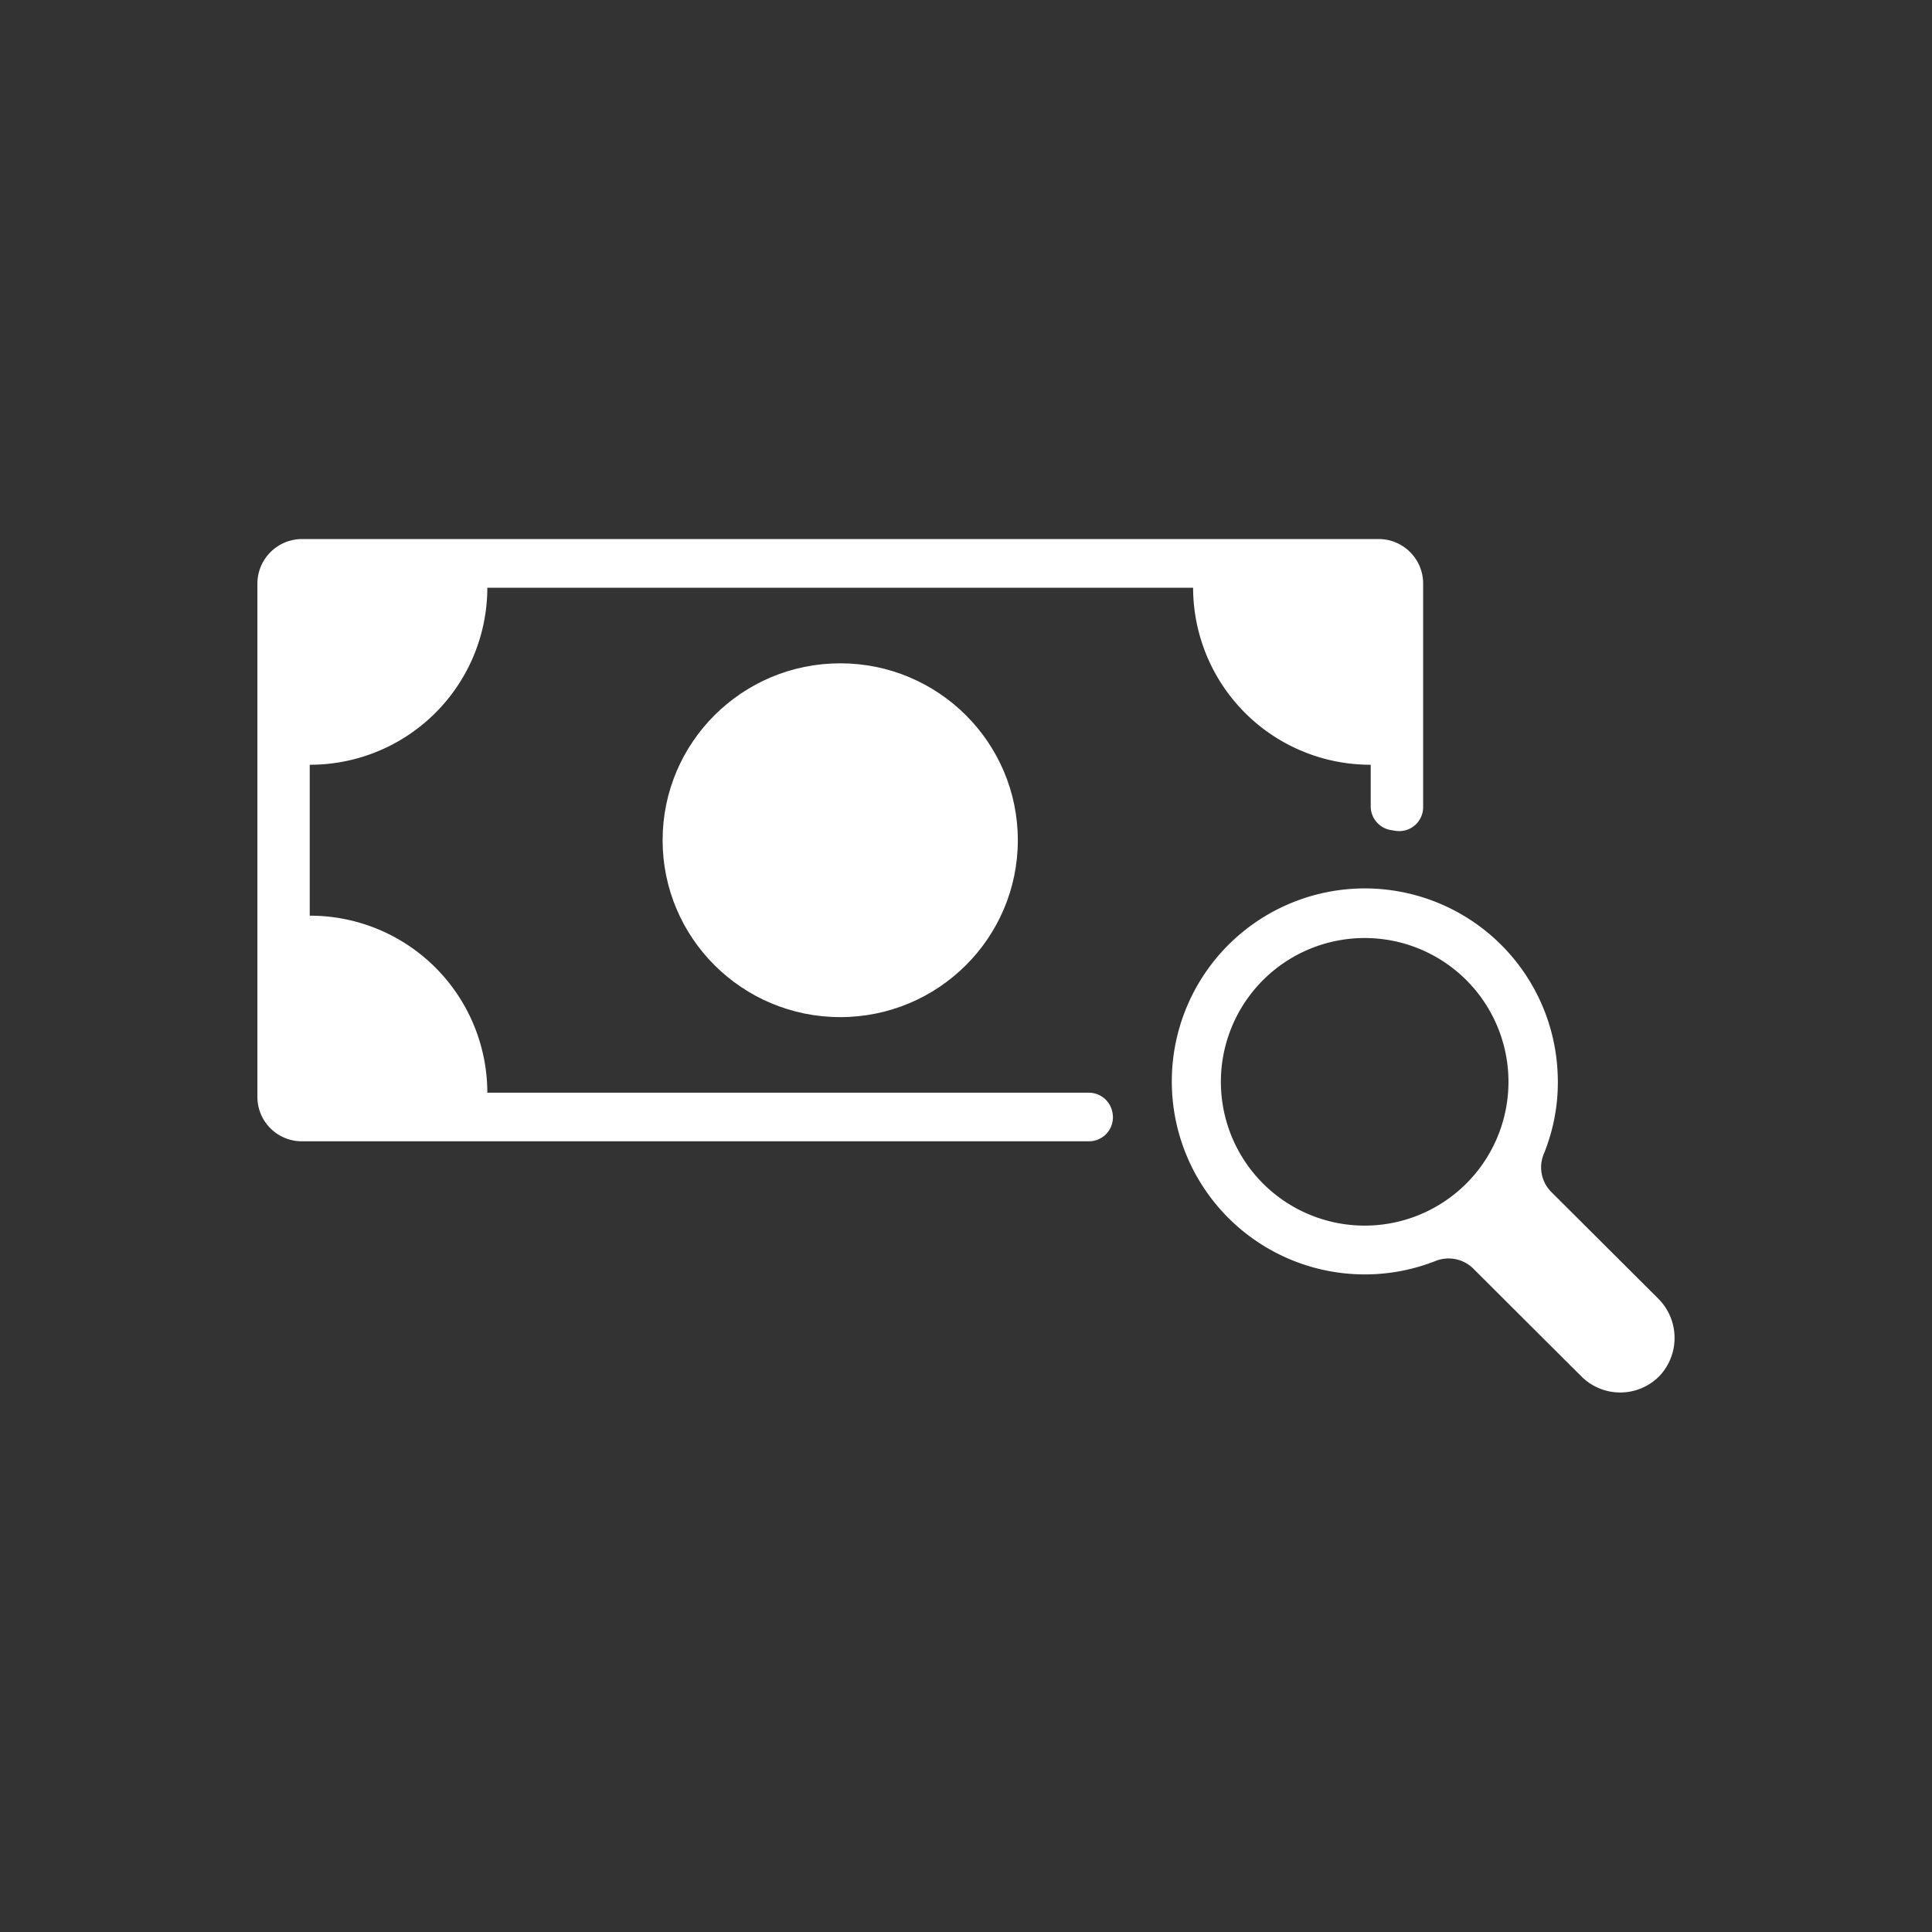 <svg xmlns="http://www.w3.org/2000/svg" fill="white" viewBox="0 0 192 192"><rect x="0" y="0" width="192" height="192" fill="#333333" stroke="none"/><defs><style></style></defs><g id="Artwork_Layer" data-name="Artwork Layer"><ellipse class="cls-1" cx="83.5" cy="83.5" rx="17.65" ry="17.58"></ellipse><path class="cls-1" d="M108.2,108.59H48.43A17.61,17.61,0,0,0,30.78,91V76A17.61,17.61,0,0,0,48.43,58.41h70.14A17.61,17.61,0,0,0,136.22,76v4.13a2.39,2.39,0,0,0,2,2.36l.42.07a2.38,2.38,0,0,0,2.79-2.36V58A4.42,4.42,0,0,0,137,53.57H30A4.44,4.44,0,0,0,25.58,58v51A4.41,4.41,0,0,0,30,113.42h78.21a2.38,2.38,0,0,0,2.35-2.82v0A2.39,2.39,0,0,0,108.2,108.59Z"></path><path class="cls-1" d="M164.74,129l-10.58-10.55a3.46,3.46,0,0,1-.74-3.77,18.86,18.86,0,0,0,1.37-8.14,19.18,19.18,0,1,0-12.14,18.78,3.49,3.49,0,0,1,3.76.75l10.76,10.73a5.46,5.46,0,0,0,7.77-.08A5.52,5.52,0,0,0,164.74,129Zm-43.41-21.48a14.29,14.29,0,1,1,14.29,14.28A14.29,14.29,0,0,1,121.33,107.56Z"></path></g></svg>